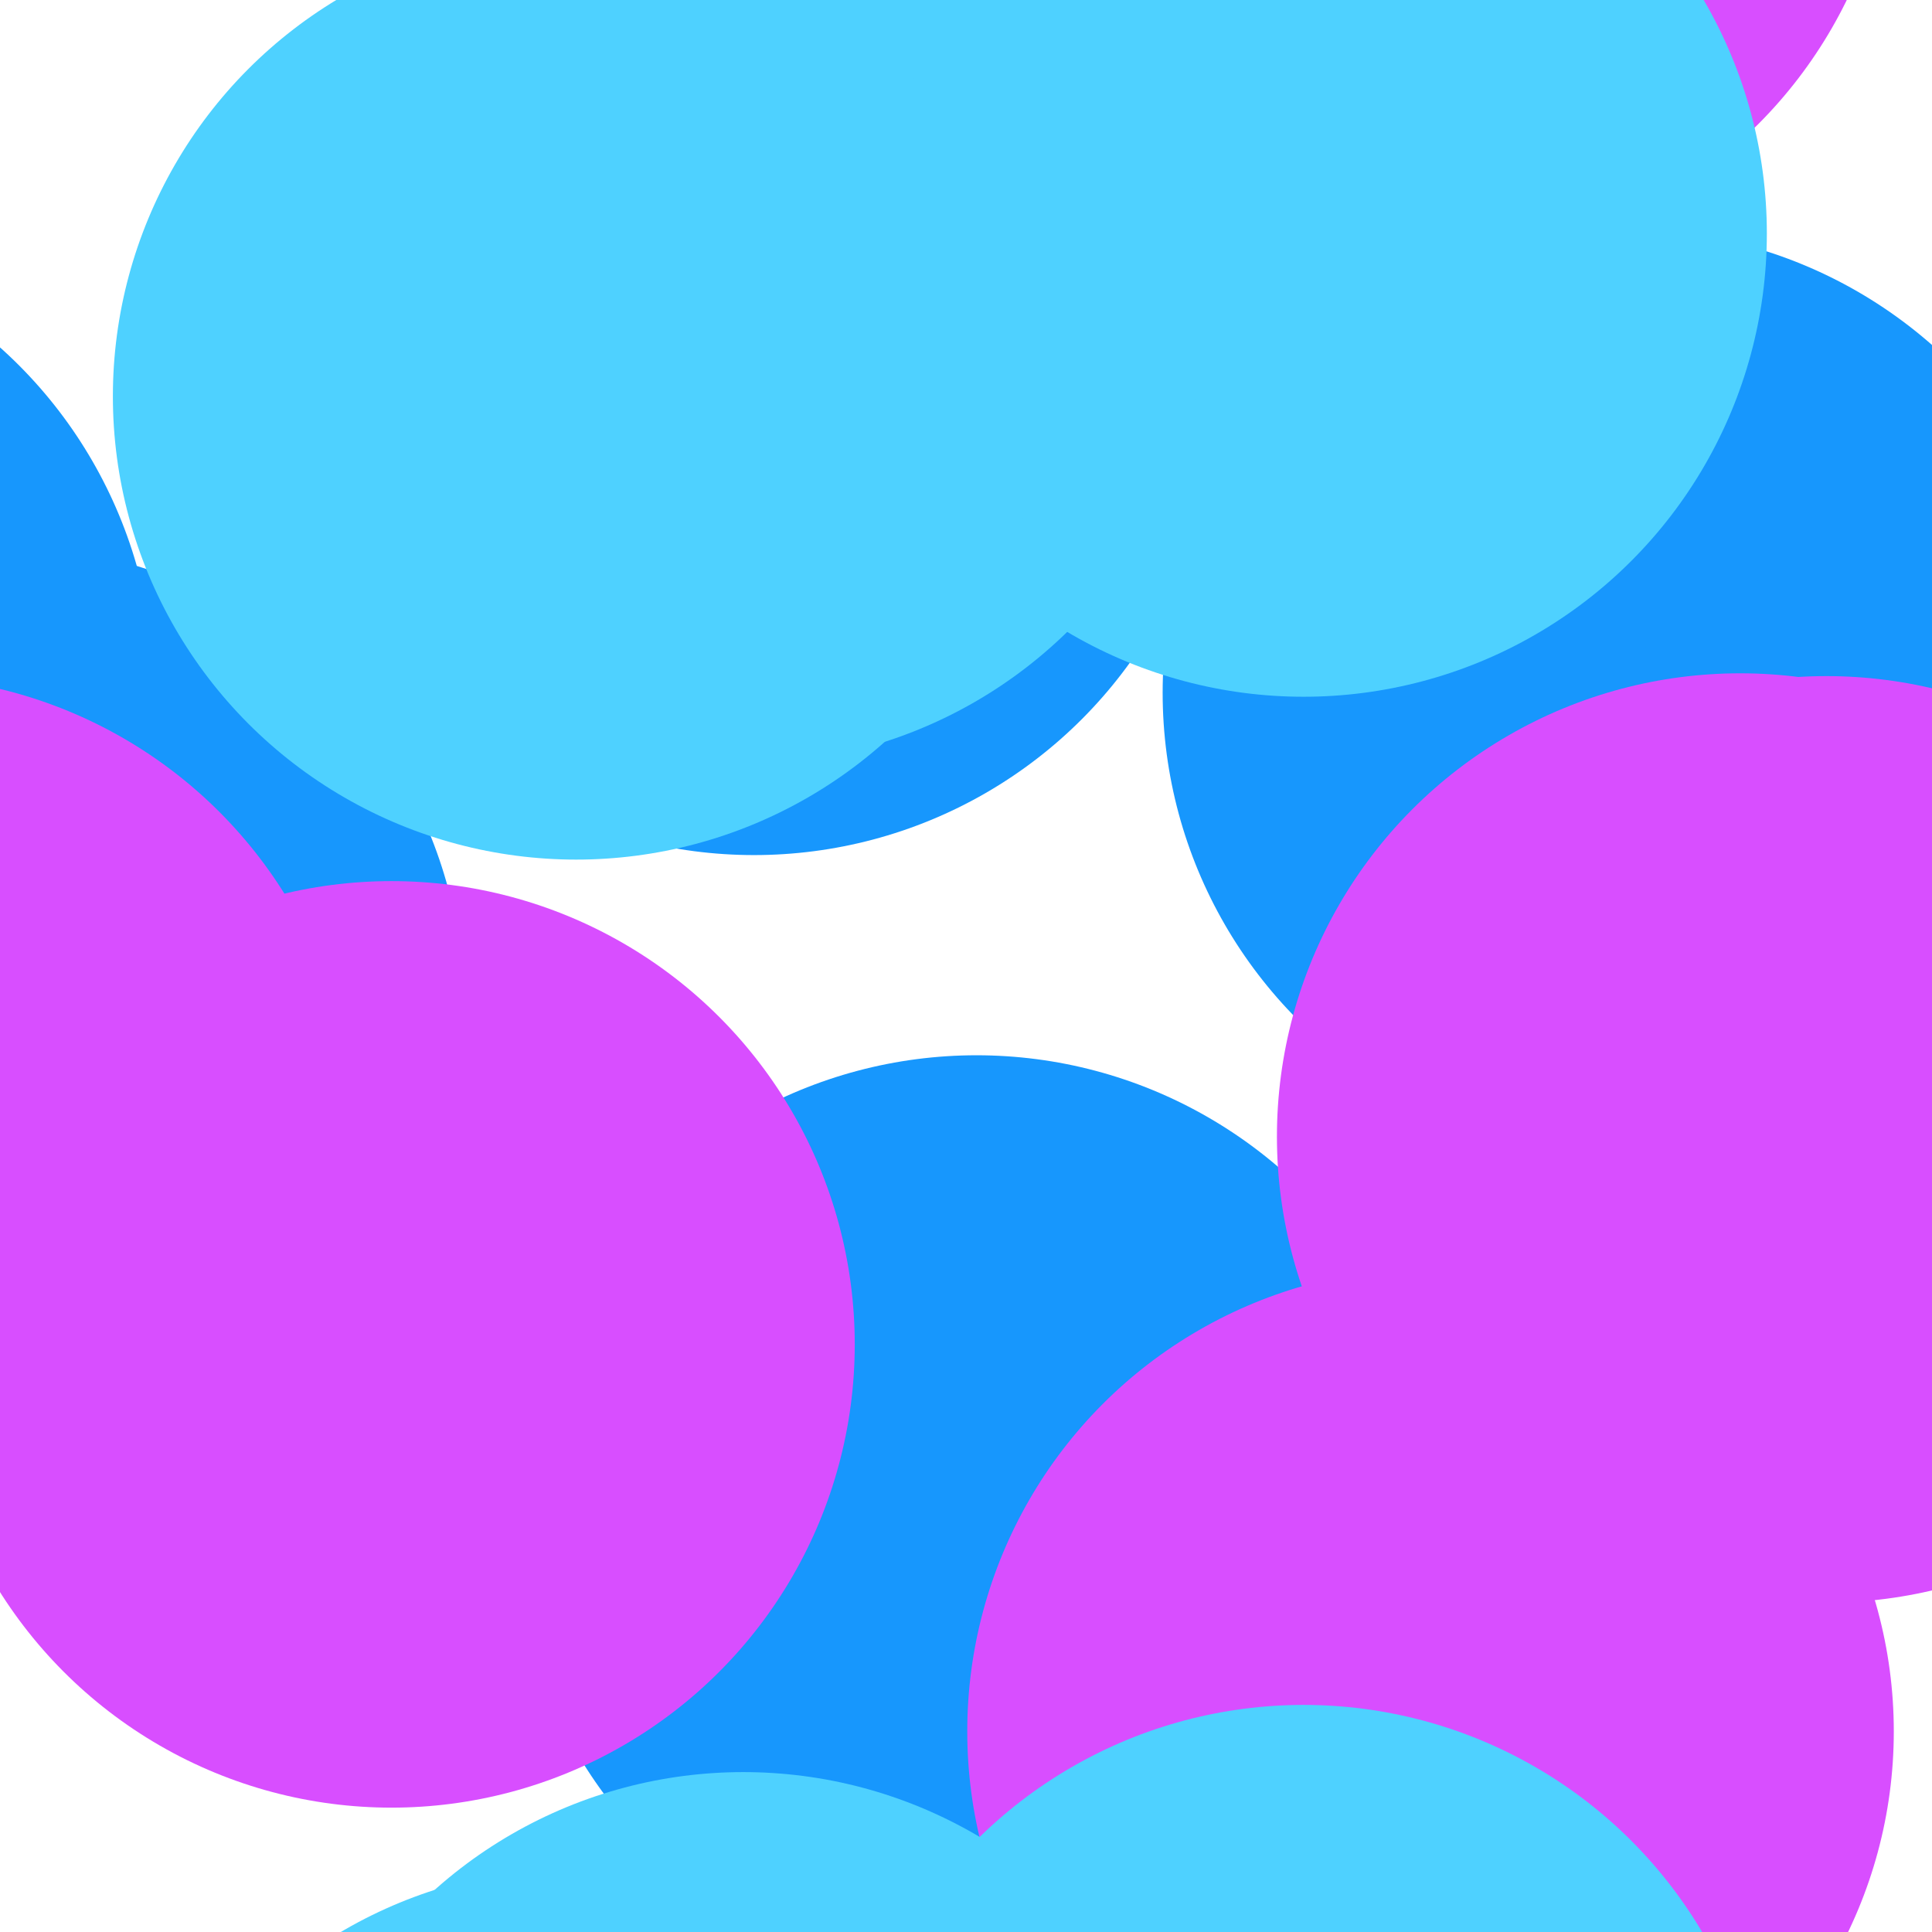 <?xml version="1.0" encoding="utf-8"?>
<svg xmlns="http://www.w3.org/2000/svg" xmlns:xlink="http://www.w3.org/1999/xlink" style="background: rgb(241, 242, 243); display: block; position: relative; shape-rendering: auto;" width="657" height="657" preserveAspectRatio="xMidYMid" viewBox="0 0 657 657"><g transform="scale(2.57)"><defs>
  <filter id="pat-0.7058025838682505" x="-100%" y="-100%" width="300%" height="300%" color-interpolation-filters="sRGB">
    <feGaussianBlur in="SourceGraphic" stdDeviation="11.82"></feGaussianBlur>
    <feComponentTransfer result="cutoff">
      <feFuncA type="linear" slope="60" intercept="-40"></feFuncA>
    </feComponentTransfer>
  </filter>
</defs><g style="isolation:isolate" filter="url(#pat-0.7058025838682505)"><g>
  <circle cx="-40.859" cy="91.664" r="61.3" fill="#1797fd"></circle> <circle cx="215.141" cy="91.664" r="61.3" fill="#1797fd"></circle> <circle cx="471.141" cy="91.664" r="61.3" fill="#1797fd"></circle> <circle cx="-40.859" cy="347.664" r="61.3" fill="#1797fd"></circle> <circle cx="215.141" cy="347.664" r="61.3" fill="#1797fd"></circle> <circle cx="471.141" cy="347.664" r="61.3" fill="#1797fd"></circle> <circle cx="-40.859" cy="603.664" r="61.3" fill="#1797fd"></circle> <circle cx="215.141" cy="603.664" r="61.3" fill="#1797fd"></circle> <circle cx="471.141" cy="603.664" r="61.3" fill="#1797fd"></circle> <circle cx="-126.786" cy="-55.067" r="61.3" fill="#1797fd"></circle> <circle cx="129.214" cy="-55.067" r="61.3" fill="#1797fd"></circle> <circle cx="385.214" cy="-55.067" r="61.3" fill="#1797fd"></circle> <circle cx="-126.786" cy="200.933" r="61.3" fill="#1797fd"></circle> <circle cx="129.214" cy="200.933" r="61.3" fill="#1797fd"></circle> <circle cx="385.214" cy="200.933" r="61.3" fill="#1797fd"></circle> <circle cx="-126.786" cy="456.933" r="61.3" fill="#1797fd"></circle> <circle cx="129.214" cy="456.933" r="61.3" fill="#1797fd"></circle> <circle cx="385.214" cy="456.933" r="61.3" fill="#1797fd"></circle> <circle cx="-126.786" cy="712.933" r="61.3" fill="#1797fd"></circle> <circle cx="129.214" cy="712.933" r="61.3" fill="#1797fd"></circle> <circle cx="385.214" cy="712.933" r="61.3" fill="#1797fd"></circle> <circle cx="-156.226" cy="51.844" r="61.3" fill="#1797fd"></circle> <circle cx="99.774" cy="51.844" r="61.3" fill="#1797fd"></circle> <circle cx="355.774" cy="51.844" r="61.3" fill="#1797fd"></circle> <circle cx="-156.226" cy="307.844" r="61.3" fill="#1797fd"></circle> <circle cx="99.774" cy="307.844" r="61.3" fill="#1797fd"></circle> <circle cx="355.774" cy="307.844" r="61.3" fill="#1797fd"></circle> <circle cx="-156.226" cy="563.844" r="61.3" fill="#1797fd"></circle> <circle cx="99.774" cy="563.844" r="61.3" fill="#1797fd"></circle> <circle cx="355.774" cy="563.844" r="61.3" fill="#1797fd"></circle> <circle cx="-255.892" cy="133.489" r="61.3" fill="#1797fd"></circle> <circle cx="0.108" cy="133.489" r="61.3" fill="#1797fd"></circle> <circle cx="256.108" cy="133.489" r="61.3" fill="#1797fd"></circle> <circle cx="-255.892" cy="389.489" r="61.3" fill="#1797fd"></circle> <circle cx="0.108" cy="389.489" r="61.3" fill="#1797fd"></circle> <circle cx="256.108" cy="389.489" r="61.3" fill="#1797fd"></circle> <circle cx="-255.892" cy="645.489" r="61.3" fill="#1797fd"></circle> <circle cx="0.108" cy="645.489" r="61.3" fill="#1797fd"></circle> <circle cx="256.108" cy="645.489" r="61.3" fill="#1797fd"></circle> 
  <animateTransform attributeName="transform" type="translate" dur="33.333s" repeatCount="indefinite" keyTimes="0;1" values="0 0;0 -256"></animateTransform>
</g><g>
  <circle cx="-14.332" cy="150.762" r="61.3" fill="#d84eff"></circle> <circle cx="241.668" cy="150.762" r="61.3" fill="#d84eff"></circle> <circle cx="497.668" cy="150.762" r="61.3" fill="#d84eff"></circle> <circle cx="-14.332" cy="406.762" r="61.3" fill="#d84eff"></circle> <circle cx="241.668" cy="406.762" r="61.3" fill="#d84eff"></circle> <circle cx="497.668" cy="406.762" r="61.3" fill="#d84eff"></circle> <circle cx="-14.332" cy="662.762" r="61.3" fill="#d84eff"></circle> <circle cx="241.668" cy="662.762" r="61.3" fill="#d84eff"></circle> <circle cx="497.668" cy="662.762" r="61.3" fill="#d84eff"></circle> <circle cx="-25.737" cy="150.392" r="61.3" fill="#d84eff"></circle> <circle cx="230.263" cy="150.392" r="61.3" fill="#d84eff"></circle> <circle cx="486.263" cy="150.392" r="61.3" fill="#d84eff"></circle> <circle cx="-25.737" cy="406.392" r="61.3" fill="#d84eff"></circle> <circle cx="230.263" cy="406.392" r="61.3" fill="#d84eff"></circle> <circle cx="486.263" cy="406.392" r="61.3" fill="#d84eff"></circle> <circle cx="-25.737" cy="662.392" r="61.3" fill="#d84eff"></circle> <circle cx="230.263" cy="662.392" r="61.3" fill="#d84eff"></circle> <circle cx="486.263" cy="662.392" r="61.3" fill="#d84eff"></circle> <circle cx="-204.199" cy="177.888" r="61.3" fill="#d84eff"></circle> <circle cx="51.801" cy="177.888" r="61.3" fill="#d84eff"></circle> <circle cx="307.801" cy="177.888" r="61.3" fill="#d84eff"></circle> <circle cx="-204.199" cy="433.888" r="61.3" fill="#d84eff"></circle> <circle cx="51.801" cy="433.888" r="61.3" fill="#d84eff"></circle> <circle cx="307.801" cy="433.888" r="61.3" fill="#d84eff"></circle> <circle cx="-204.199" cy="689.888" r="61.3" fill="#d84eff"></circle> <circle cx="51.801" cy="689.888" r="61.3" fill="#d84eff"></circle> <circle cx="307.801" cy="689.888" r="61.3" fill="#d84eff"></circle> <circle cx="-66.713" cy="-26.905" r="61.3" fill="#d84eff"></circle> <circle cx="189.287" cy="-26.905" r="61.3" fill="#d84eff"></circle> <circle cx="445.287" cy="-26.905" r="61.3" fill="#d84eff"></circle> <circle cx="-66.713" cy="229.095" r="61.3" fill="#d84eff"></circle> <circle cx="189.287" cy="229.095" r="61.3" fill="#d84eff"></circle> <circle cx="445.287" cy="229.095" r="61.3" fill="#d84eff"></circle> <circle cx="-66.713" cy="485.095" r="61.3" fill="#d84eff"></circle> <circle cx="189.287" cy="485.095" r="61.3" fill="#d84eff"></circle> <circle cx="445.287" cy="485.095" r="61.3" fill="#d84eff"></circle> <circle cx="-66.713" cy="741.095" r="61.3" fill="#d84eff"></circle> <circle cx="189.287" cy="741.095" r="61.3" fill="#d84eff"></circle> <circle cx="445.287" cy="741.095" r="61.3" fill="#d84eff"></circle> 
  <animateTransform attributeName="transform" type="translate" dur="16.667s" repeatCount="indefinite" keyTimes="0;1" values="0 0;0 -256"></animateTransform>
</g><g>
  <circle cx="-83.51" cy="30.894" r="61.3" fill="#4ed1ff"></circle> <circle cx="172.49" cy="30.894" r="61.3" fill="#4ed1ff"></circle> <circle cx="428.49" cy="30.894" r="61.3" fill="#4ed1ff"></circle> <circle cx="-83.51" cy="286.894" r="61.3" fill="#4ed1ff"></circle> <circle cx="172.49" cy="286.894" r="61.3" fill="#4ed1ff"></circle> <circle cx="428.49" cy="286.894" r="61.3" fill="#4ed1ff"></circle> <circle cx="-83.51" cy="542.894" r="61.3" fill="#4ed1ff"></circle> <circle cx="172.49" cy="542.894" r="61.3" fill="#4ed1ff"></circle> <circle cx="428.49" cy="542.894" r="61.3" fill="#4ed1ff"></circle> <circle cx="-157.644" cy="39.783" r="61.3" fill="#4ed1ff"></circle> <circle cx="98.356" cy="39.783" r="61.3" fill="#4ed1ff"></circle> <circle cx="354.356" cy="39.783" r="61.3" fill="#4ed1ff"></circle> <circle cx="-157.644" cy="295.783" r="61.3" fill="#4ed1ff"></circle> <circle cx="98.356" cy="295.783" r="61.3" fill="#4ed1ff"></circle> <circle cx="354.356" cy="295.783" r="61.3" fill="#4ed1ff"></circle> <circle cx="-157.644" cy="551.783" r="61.3" fill="#4ed1ff"></circle> <circle cx="98.356" cy="551.783" r="61.3" fill="#4ed1ff"></circle> <circle cx="354.356" cy="551.783" r="61.3" fill="#4ed1ff"></circle> <circle cx="-179.764" cy="52.442" r="61.3" fill="#4ed1ff"></circle> <circle cx="76.236" cy="52.442" r="61.3" fill="#4ed1ff"></circle> <circle cx="332.236" cy="52.442" r="61.3" fill="#4ed1ff"></circle> <circle cx="-179.764" cy="308.442" r="61.3" fill="#4ed1ff"></circle> <circle cx="76.236" cy="308.442" r="61.3" fill="#4ed1ff"></circle> <circle cx="332.236" cy="308.442" r="61.3" fill="#4ed1ff"></circle> <circle cx="-179.764" cy="564.442" r="61.3" fill="#4ed1ff"></circle> <circle cx="76.236" cy="564.442" r="61.3" fill="#4ed1ff"></circle> <circle cx="332.236" cy="564.442" r="61.3" fill="#4ed1ff"></circle> 
  <animateTransform attributeName="transform" type="translate" dur="11.111s" repeatCount="indefinite" keyTimes="0;1" values="0 0;0 -256"></animateTransform>
</g></g></g></svg>